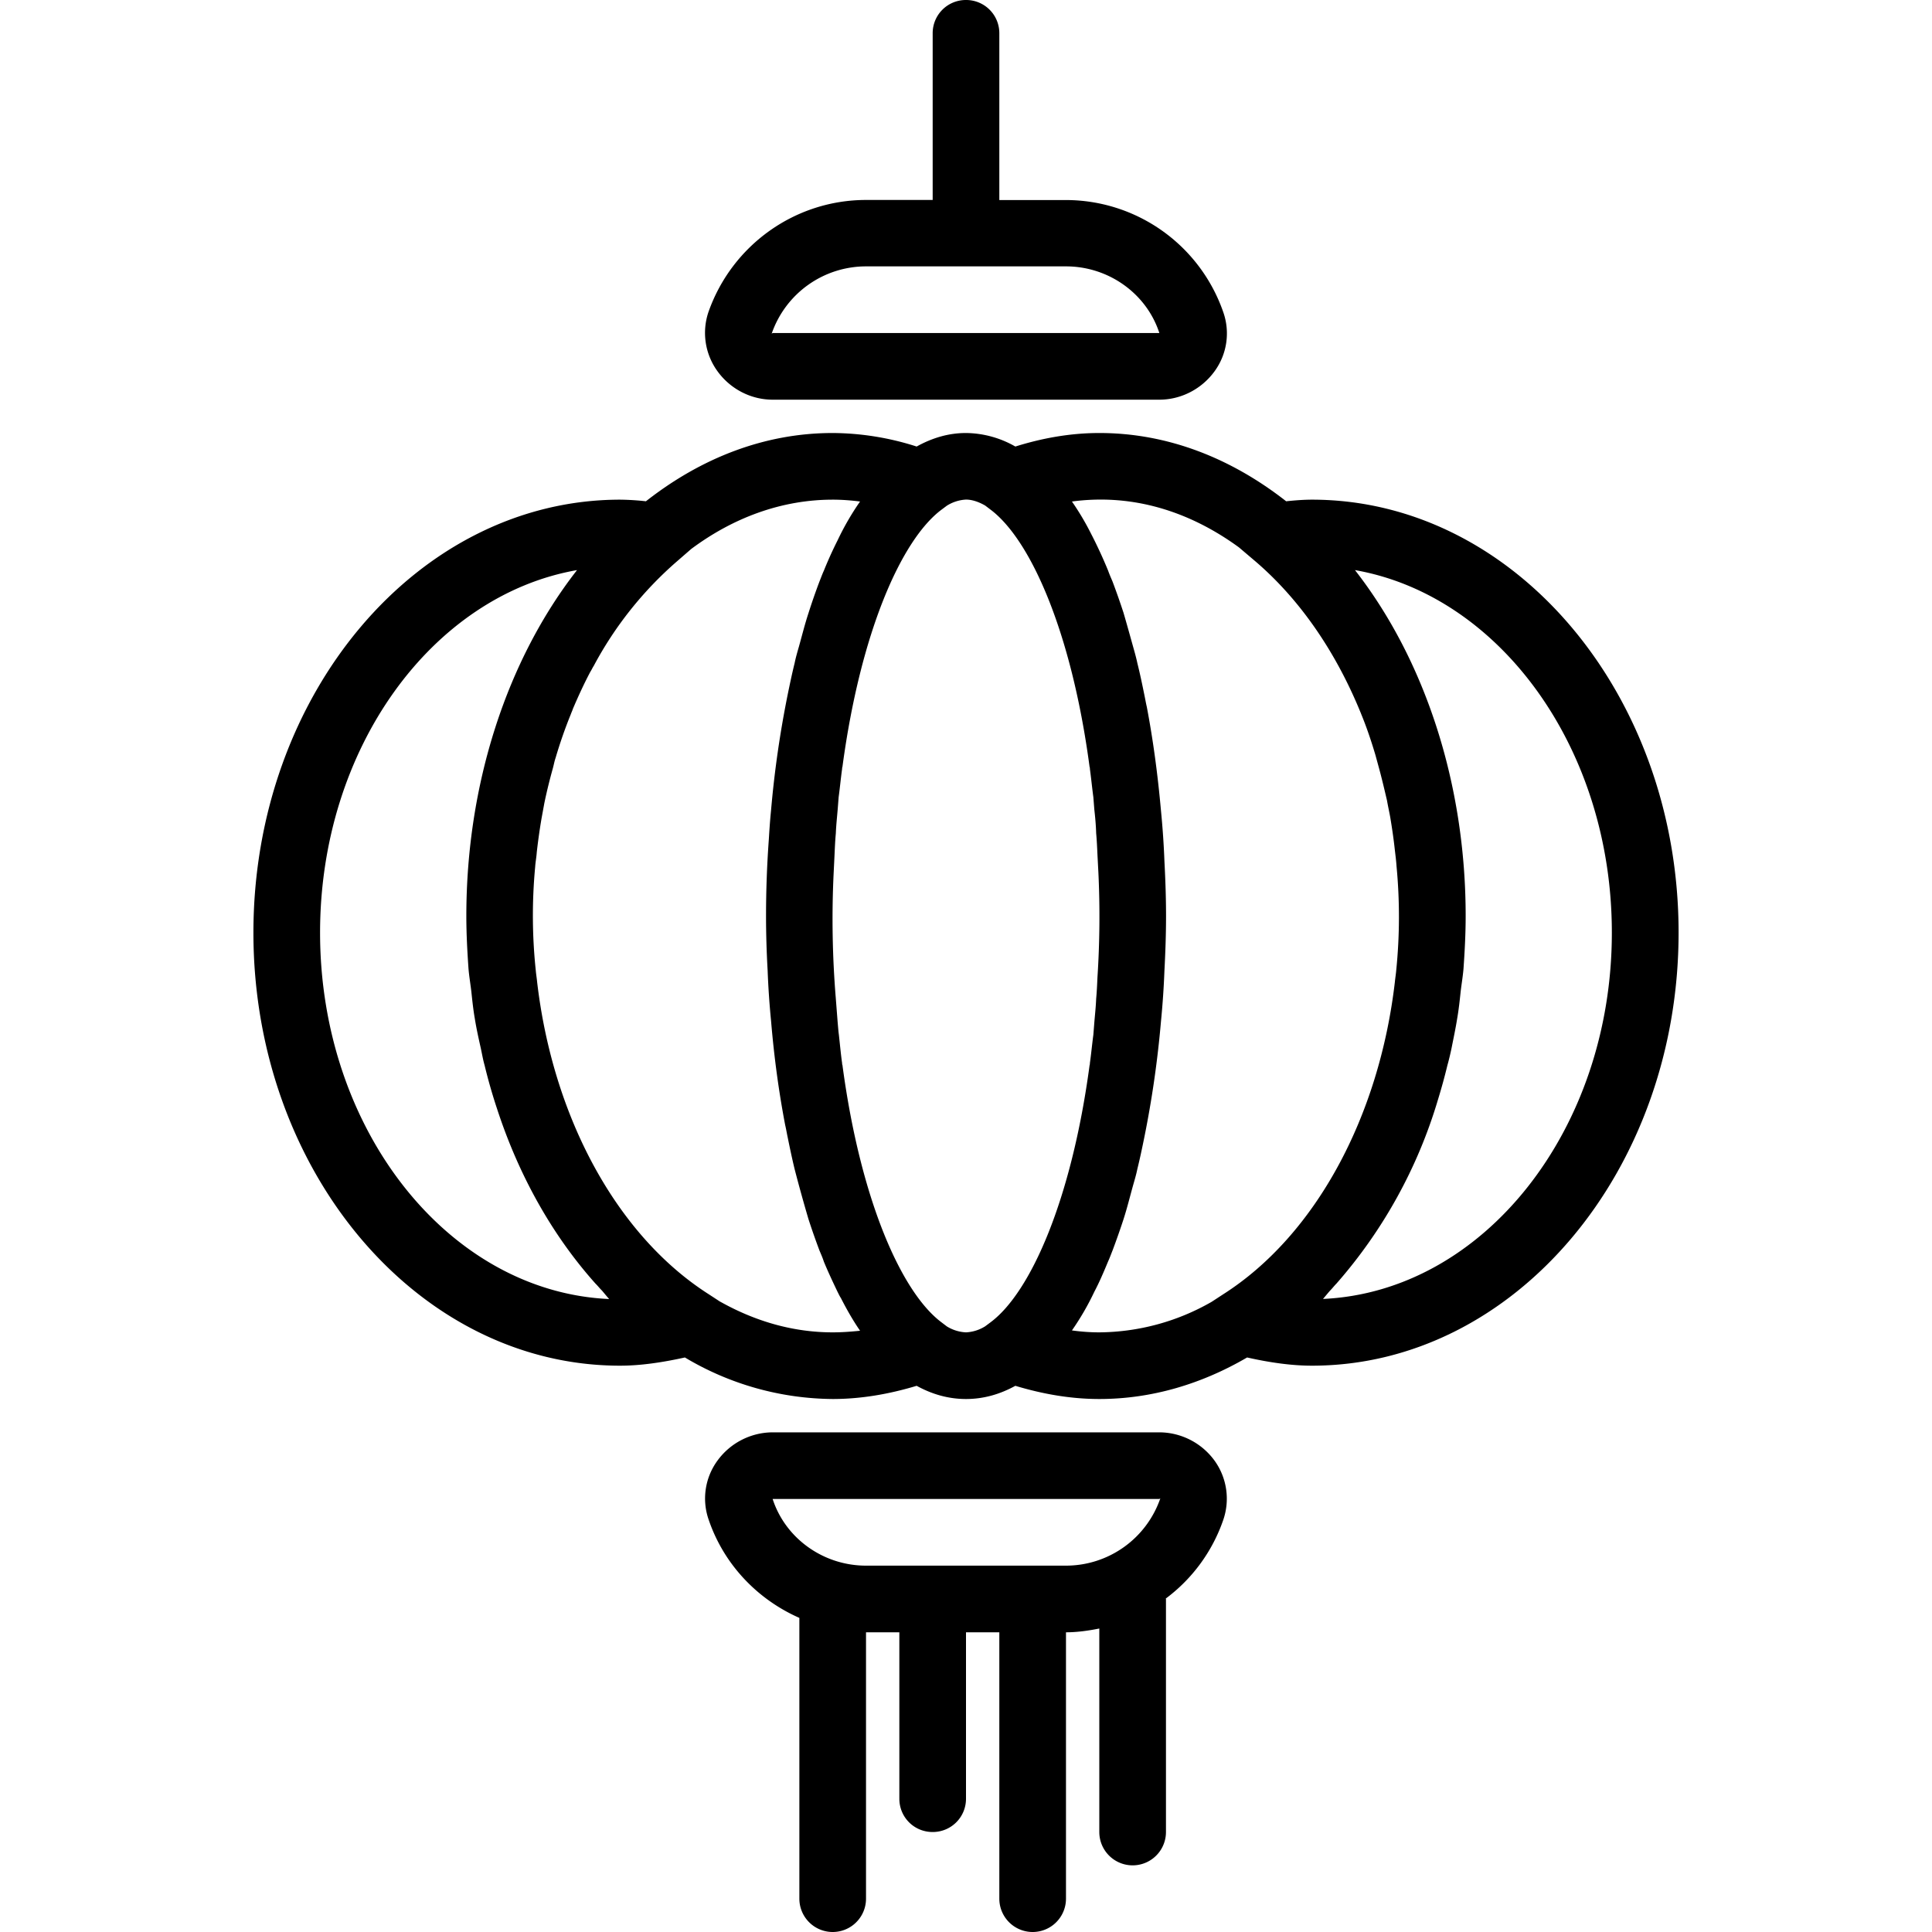 <svg xmlns="http://www.w3.org/2000/svg" width="32" height="32" viewBox="0 0 24 24">
    <path d="M9.598 4.965h4.804c.27 0 .528-.133.688-.356a.797.797 0 0 0 .105-.734 2.07 2.07 0 0 0-1.953-1.39h-.828V.414A.412.412 0 0 0 12 0a.412.412 0 0 0-.414.414v2.07h-.828c-.88 0-1.664.559-1.957 1.391a.81.81 0 0 0 .11.734c.16.223.417.356.687.356zm1.16-1.656h2.484c.528 0 1 .336 1.16.828H9.598l-.012.008a1.24 1.24 0 0 1 1.172-.836zm0 0M14.402 17.793H9.598a.852.852 0 0 0-.688.355.797.797 0 0 0-.105.735c.191.558.61.988 1.125 1.215v3.488a.414.414 0 0 0 .828 0v-3.309h.414v2.067c0 .23.183.414.414.414.23 0 .414-.184.414-.414v-2.067h.414v3.309a.414.414 0 0 0 .828 0v-3.309c.14 0 .278-.02.414-.047v2.528a.414.414 0 0 0 .828 0v-2.895c0-.004-.004-.004-.004-.004a2.05 2.05 0 0 0 .715-.976.809.809 0 0 0-.105-.735.852.852 0 0 0-.688-.355zm-3.644 1.656c-.528 0-1-.336-1.16-.828h4.804l.012-.008a1.24 1.24 0 0 1-1.172.836zm0 0M16.297 6.207c-.098 0-.207.008-.32.02-.684-.536-1.473-.848-2.32-.848-.348 0-.696.059-1.044.168A1.258 1.258 0 0 0 12 5.379c-.219 0-.422.062-.613.168a3.465 3.465 0 0 0-1.043-.168c-.848 0-1.637.312-2.32.848a3.192 3.192 0 0 0-.32-.02c-2.513 0-4.556 2.414-4.556 5.379 0 2.965 2.043 5.379 4.555 5.379.254 0 .524-.04.805-.102a3.627 3.627 0 0 0 1.836.516c.347 0 .695-.059 1.043-.164.191.105.394.164.613.164.219 0 .422-.059.613-.164.348.105.696.164 1.043.164.653 0 1.274-.188 1.836-.516.281.063.551.102.805.102 2.512 0 4.555-2.414 4.555-5.38 0-2.964-2.043-5.378-4.555-5.378zm-2.758 3.344c.016.117.027.234.043.351l.012.153c.011.097.02.195.023.297.008.085.012.175.016.265l.012.23a11.662 11.662 0 0 1-.012 1.294c-.004.09-.008.18-.016.265-.004.102-.015.2-.023.297l-.012.152c-.016.118-.027.239-.043.352 0 .008 0 .016-.004.027-.223 1.664-.73 2.82-1.23 3.192l-.067.05a.495.495 0 0 1-.238.075.495.495 0 0 1-.238-.074l-.067-.051c-.5-.375-1.008-1.528-1.23-3.196-.004-.007-.004-.015-.004-.023-.016-.113-.027-.234-.04-.352-.007-.05-.01-.101-.015-.152l-.023-.297a11.966 11.966 0 0 1-.027-1.563l.011-.226c.004-.09.008-.18.016-.265.004-.102.015-.2.023-.297l.012-.153c.016-.117.027-.238.043-.351 0-.008 0-.016.004-.024.223-1.668.73-2.82 1.23-3.195l.067-.05A.495.495 0 0 1 12 6.206c.074 0 .156.027.238.074l.067.051c.5.375 1.008 1.527 1.23 3.195a.05.05 0 0 1 .004.024zm-5.973 6.586c-1.992-.09-3.59-2.098-3.59-4.551 0-2.29 1.391-4.188 3.192-4.504-.871 1.117-1.375 2.656-1.375 4.297 0 .223.012.441.027.656.008.094.024.188.035.281.012.114.024.227.043.336.02.125.047.246.075.371.015.07.027.141.047.211a6.646 6.646 0 0 0 .152.532c.273.84.691 1.582 1.226 2.18.028.027.051.058.079.085.03.035.058.07.09.106zm1.383.035l-.144-.094c-1.145-.73-1.938-2.203-2.133-3.883-.004-.043-.012-.09-.016-.136a6.489 6.489 0 0 1-.008-1.29c.004-.062.016-.12.02-.183.016-.14.035-.277.059-.418l.035-.191c.031-.149.066-.29.105-.43.012-.043.02-.09.035-.133.055-.187.118-.367.188-.539.008-.023.02-.047.027-.07.067-.157.137-.309.215-.457.016-.024.027-.051.043-.075a4.56 4.56 0 0 1 1.035-1.3l.176-.153c.523-.39 1.125-.613 1.758-.613.113 0 .222.008.34.023a3.311 3.311 0 0 0-.278.48 4.827 4.827 0 0 0-.172.38c-.02.043-.035.086-.054.133a7.718 7.718 0 0 0-.137.394c-.043.13-.078.27-.117.41-.02.07-.04.137-.055.211-.031.125-.059.258-.086.39a12.831 12.831 0 0 0-.207 1.441c-.012.118-.02.236-.027.353a13.16 13.16 0 0 0-.035.957c0 .226.007.453.02.68a10.411 10.411 0 0 0 .043.629c.038.453.097.882.175 1.289.012.05.02.101.031.152.027.133.055.266.086.394a19.335 19.335 0 0 0 .172.621c.043.133.09.266.137.391.02.047.039.09.054.137.055.133.114.258.172.379.012.023.024.05.04.074.074.145.152.281.238.406-.118.012-.227.02-.34.02-.492 0-.961-.137-1.395-.38zm4.367.355a3.311 3.311 0 0 0 .278-.48c.062-.117.117-.246.172-.379.02-.043.035-.086.054-.133.047-.125.094-.258.137-.39.043-.133.078-.274.117-.415.02-.07.04-.136.055-.21.031-.125.059-.258.086-.391a12.831 12.831 0 0 0 .207-1.441 10.411 10.411 0 0 0 .043-.63c.012-.226.02-.453.02-.68 0-.226-.008-.452-.02-.679a10.411 10.411 0 0 0-.043-.629c-.04-.449-.098-.879-.176-1.289-.012-.05-.02-.101-.031-.152-.027-.133-.055-.266-.086-.39-.016-.075-.035-.141-.055-.212-.039-.14-.078-.28-.117-.414a9.108 9.108 0 0 0-.137-.39c-.02-.047-.039-.09-.054-.133a5.762 5.762 0 0 0-.211-.457 3.311 3.311 0 0 0-.239-.403c.754-.101 1.461.122 2.075.57l.199.169c.558.476 1.004 1.129 1.312 1.883.004.007.004.011.008.02.067.163.125.335.176.507l.047.172c.035.129.066.261.097.394.012.07.028.14.04.207.023.137.043.274.058.414.008.067.016.13.02.192a6.612 6.612 0 0 1-.004 1.3c-.004.047-.012.094-.016.137-.195 1.68-.988 3.153-2.133 3.883l-.144.094a2.841 2.841 0 0 1-1.395.379c-.113 0-.222-.008-.34-.024zm3.118-.39c.03-.035.058-.07.09-.106.027-.027.05-.058.078-.086a6.089 6.089 0 0 0 1.261-2.285c.043-.14.082-.281.117-.426.02-.07.036-.14.051-.21.024-.122.051-.247.07-.368.02-.113.032-.226.044-.34.011-.093.027-.187.035-.28.015-.216.027-.434.027-.657 0-1.64-.504-3.18-1.375-4.297 1.8.316 3.191 2.215 3.191 4.504 0 2.453-1.597 4.46-3.59 4.55zm0 0"/>
</svg>
